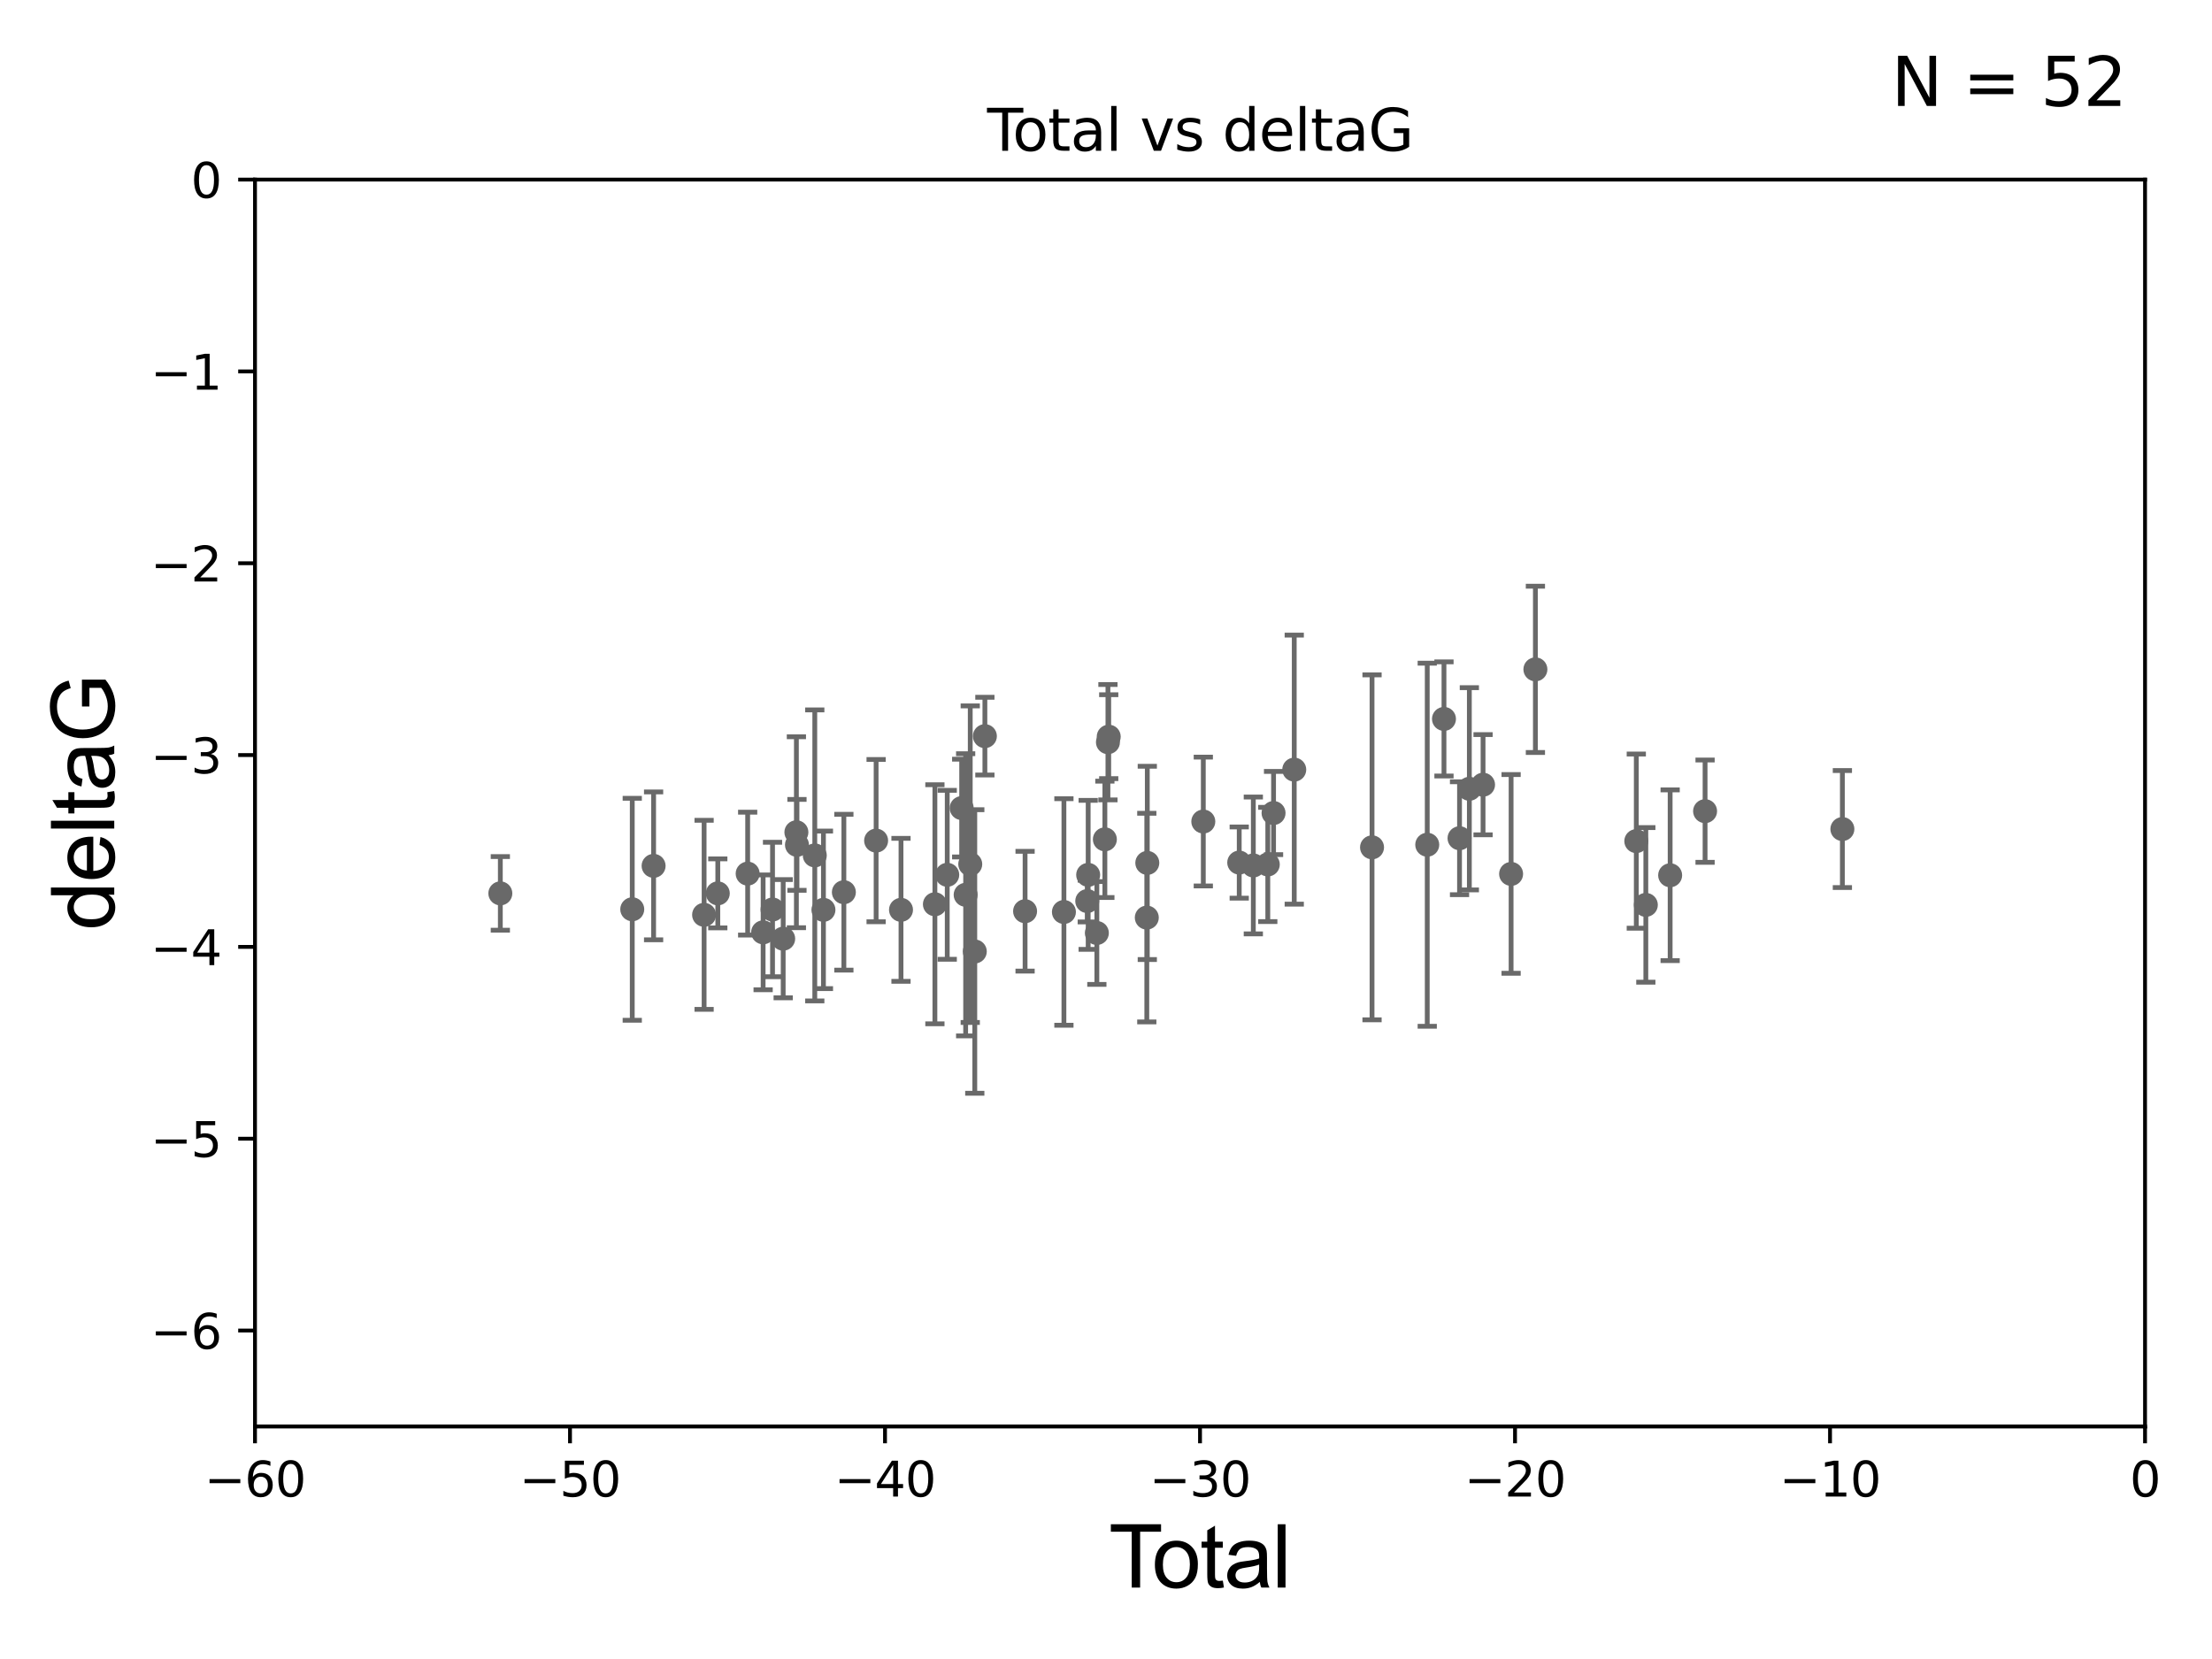 <?xml version="1.0" encoding="utf-8" standalone="no"?>
<!DOCTYPE svg PUBLIC "-//W3C//DTD SVG 1.1//EN"
  "http://www.w3.org/Graphics/SVG/1.1/DTD/svg11.dtd">
<svg xmlns:xlink="http://www.w3.org/1999/xlink" width="460.8pt" height="345.6pt" viewBox="0 0 460.8 345.6" xmlns="http://www.w3.org/2000/svg" version="1.1">
 <defs>
  <style type="text/css">*{stroke-linejoin: round; stroke-linecap: butt}</style>
 </defs>
 <g id="figure_1">
  <g id="patch_1">
   <path d="M 0 345.6 
L 460.8 345.6 
L 460.8 0 
L 0 0 
z
" style="fill: #ffffff"/>
  </g>
  <g id="axes_1">
   <g id="patch_2">
    <path d="M 53.12 297.16 
L 446.85 297.16 
L 446.85 37.411 
L 53.12 37.411 
z
" style="fill: #ffffff"/>
   </g>
   <g id="PathCollection_1">
    <defs>
     <path id="m724e2d044a" d="M 0 1.118 
C 0.297 1.118 0.581 1 0.791 0.791 
C 1 0.581 1.118 0.297 1.118 0 
C 1.118 -0.297 1 -0.581 0.791 -0.791 
C 0.581 -1 0.297 -1.118 0 -1.118 
C -0.297 -1.118 -0.581 -1 -0.791 -0.791 
C -1 -0.581 -1.118 -0.297 -1.118 0 
C -1.118 0.297 -1 0.581 -0.791 0.791 
C -0.581 1 -0.297 1.118 0 1.118 
z
" style="stroke: #696969"/>
    </defs>
    <g clip-path="url(#p99f6ad8183)">
     <use xlink:href="#m724e2d044a" x="104.229" y="186.106" style="fill: #696969; stroke: #696969"/>
     <use xlink:href="#m724e2d044a" x="131.71" y="189.419" style="fill: #696969; stroke: #696969"/>
     <use xlink:href="#m724e2d044a" x="136.157" y="180.376" style="fill: #696969; stroke: #696969"/>
     <use xlink:href="#m724e2d044a" x="146.678" y="190.574" style="fill: #696969; stroke: #696969"/>
     <use xlink:href="#m724e2d044a" x="149.53" y="186.106" style="fill: #696969; stroke: #696969"/>
     <use xlink:href="#m724e2d044a" x="155.752" y="181.991" style="fill: #696969; stroke: #696969"/>
     <use xlink:href="#m724e2d044a" x="158.973" y="194.222" style="fill: #696969; stroke: #696969"/>
     <use xlink:href="#m724e2d044a" x="160.932" y="189.468" style="fill: #696969; stroke: #696969"/>
     <use xlink:href="#m724e2d044a" x="163.152" y="195.547" style="fill: #696969; stroke: #696969"/>
     <use xlink:href="#m724e2d044a" x="165.903" y="173.374" style="fill: #696969; stroke: #696969"/>
     <use xlink:href="#m724e2d044a" x="166.023" y="175.999" style="fill: #696969; stroke: #696969"/>
     <use xlink:href="#m724e2d044a" x="169.734" y="178.199" style="fill: #696969; stroke: #696969"/>
     <use xlink:href="#m724e2d044a" x="171.538" y="189.537" style="fill: #696969; stroke: #696969"/>
     <use xlink:href="#m724e2d044a" x="175.794" y="185.863" style="fill: #696969; stroke: #696969"/>
     <use xlink:href="#m724e2d044a" x="182.511" y="175.116" style="fill: #696969; stroke: #696969"/>
     <use xlink:href="#m724e2d044a" x="187.695" y="189.535" style="fill: #696969; stroke: #696969"/>
     <use xlink:href="#m724e2d044a" x="194.757" y="188.373" style="fill: #696969; stroke: #696969"/>
     <use xlink:href="#m724e2d044a" x="197.328" y="182.237" style="fill: #696969; stroke: #696969"/>
     <use xlink:href="#m724e2d044a" x="200.336" y="168.335" style="fill: #696969; stroke: #696969"/>
     <use xlink:href="#m724e2d044a" x="201.164" y="186.405" style="fill: #696969; stroke: #696969"/>
     <use xlink:href="#m724e2d044a" x="202.12" y="180.024" style="fill: #696969; stroke: #696969"/>
     <use xlink:href="#m724e2d044a" x="203.066" y="198.212" style="fill: #696969; stroke: #696969"/>
     <use xlink:href="#m724e2d044a" x="205.169" y="153.352" style="fill: #696969; stroke: #696969"/>
     <use xlink:href="#m724e2d044a" x="213.543" y="189.822" style="fill: #696969; stroke: #696969"/>
     <use xlink:href="#m724e2d044a" x="221.634" y="189.984" style="fill: #696969; stroke: #696969"/>
     <use xlink:href="#m724e2d044a" x="226.496" y="187.708" style="fill: #696969; stroke: #696969"/>
     <use xlink:href="#m724e2d044a" x="226.686" y="182.252" style="fill: #696969; stroke: #696969"/>
     <use xlink:href="#m724e2d044a" x="228.495" y="194.359" style="fill: #696969; stroke: #696969"/>
     <use xlink:href="#m724e2d044a" x="230.165" y="174.85" style="fill: #696969; stroke: #696969"/>
     <use xlink:href="#m724e2d044a" x="230.804" y="154.616" style="fill: #696969; stroke: #696969"/>
     <use xlink:href="#m724e2d044a" x="230.968" y="153.463" style="fill: #696969; stroke: #696969"/>
     <use xlink:href="#m724e2d044a" x="238.899" y="191.154" style="fill: #696969; stroke: #696969"/>
     <use xlink:href="#m724e2d044a" x="239.004" y="179.758" style="fill: #696969; stroke: #696969"/>
     <use xlink:href="#m724e2d044a" x="250.671" y="171.14" style="fill: #696969; stroke: #696969"/>
     <use xlink:href="#m724e2d044a" x="258.154" y="179.689" style="fill: #696969; stroke: #696969"/>
     <use xlink:href="#m724e2d044a" x="261.091" y="180.29" style="fill: #696969; stroke: #696969"/>
     <use xlink:href="#m724e2d044a" x="264.105" y="180.083" style="fill: #696969; stroke: #696969"/>
     <use xlink:href="#m724e2d044a" x="265.304" y="169.367" style="fill: #696969; stroke: #696969"/>
     <use xlink:href="#m724e2d044a" x="269.615" y="160.327" style="fill: #696969; stroke: #696969"/>
     <use xlink:href="#m724e2d044a" x="285.82" y="176.517" style="fill: #696969; stroke: #696969"/>
     <use xlink:href="#m724e2d044a" x="297.321" y="175.971" style="fill: #696969; stroke: #696969"/>
     <use xlink:href="#m724e2d044a" x="300.807" y="149.765" style="fill: #696969; stroke: #696969"/>
     <use xlink:href="#m724e2d044a" x="304.047" y="174.618" style="fill: #696969; stroke: #696969"/>
     <use xlink:href="#m724e2d044a" x="306.093" y="164.319" style="fill: #696969; stroke: #696969"/>
     <use xlink:href="#m724e2d044a" x="308.947" y="163.468" style="fill: #696969; stroke: #696969"/>
     <use xlink:href="#m724e2d044a" x="314.79" y="182.053" style="fill: #696969; stroke: #696969"/>
     <use xlink:href="#m724e2d044a" x="319.852" y="139.439" style="fill: #696969; stroke: #696969"/>
     <use xlink:href="#m724e2d044a" x="340.87" y="175.22" style="fill: #696969; stroke: #696969"/>
     <use xlink:href="#m724e2d044a" x="342.857" y="188.505" style="fill: #696969; stroke: #696969"/>
     <use xlink:href="#m724e2d044a" x="347.922" y="182.334" style="fill: #696969; stroke: #696969"/>
     <use xlink:href="#m724e2d044a" x="355.199" y="168.98" style="fill: #696969; stroke: #696969"/>
     <use xlink:href="#m724e2d044a" x="383.801" y="172.707" style="fill: #696969; stroke: #696969"/>
    </g>
   </g>
   <g id="matplotlib.axis_1">
    <g id="xtick_1">
     <g id="line2d_1">
      <defs>
       <path id="m6bc8f96a31" d="M 0 0 
L 0 3.5 
" style="stroke: #000000; stroke-width: 0.8"/>
      </defs>
      <g>
       <use xlink:href="#m6bc8f96a31" x="53.12" y="297.16" style="stroke: #000000; stroke-width: 0.8"/>
      </g>
     </g>
     <g id="text_1">
      <!-- −60 -->
      <g transform="translate(42.568 311.758)scale(0.1 -0.1)">
       <defs>
        <path id="DejaVuSans-2212" d="M 678 2272 
L 4684 2272 
L 4684 1741 
L 678 1741 
L 678 2272 
z
" transform="scale(0.016)"/>
        <path id="DejaVuSans-36" d="M 2113 2584 
Q 1688 2584 1439 2293 
Q 1191 2003 1191 1497 
Q 1191 994 1439 701 
Q 1688 409 2113 409 
Q 2538 409 2786 701 
Q 3034 994 3034 1497 
Q 3034 2003 2786 2293 
Q 2538 2584 2113 2584 
z
M 3366 4563 
L 3366 3988 
Q 3128 4100 2886 4159 
Q 2644 4219 2406 4219 
Q 1781 4219 1451 3797 
Q 1122 3375 1075 2522 
Q 1259 2794 1537 2939 
Q 1816 3084 2150 3084 
Q 2853 3084 3261 2657 
Q 3669 2231 3669 1497 
Q 3669 778 3244 343 
Q 2819 -91 2113 -91 
Q 1303 -91 875 529 
Q 447 1150 447 2328 
Q 447 3434 972 4092 
Q 1497 4750 2381 4750 
Q 2619 4750 2861 4703 
Q 3103 4656 3366 4563 
z
" transform="scale(0.016)"/>
        <path id="DejaVuSans-30" d="M 2034 4250 
Q 1547 4250 1301 3770 
Q 1056 3291 1056 2328 
Q 1056 1369 1301 889 
Q 1547 409 2034 409 
Q 2525 409 2770 889 
Q 3016 1369 3016 2328 
Q 3016 3291 2770 3770 
Q 2525 4250 2034 4250 
z
M 2034 4750 
Q 2819 4750 3233 4129 
Q 3647 3509 3647 2328 
Q 3647 1150 3233 529 
Q 2819 -91 2034 -91 
Q 1250 -91 836 529 
Q 422 1150 422 2328 
Q 422 3509 836 4129 
Q 1250 4750 2034 4750 
z
" transform="scale(0.016)"/>
       </defs>
       <use xlink:href="#DejaVuSans-2212"/>
       <use xlink:href="#DejaVuSans-36" x="83.789"/>
       <use xlink:href="#DejaVuSans-30" x="147.412"/>
      </g>
     </g>
    </g>
    <g id="xtick_2">
     <g id="line2d_2">
      <g>
       <use xlink:href="#m6bc8f96a31" x="118.742" y="297.16" style="stroke: #000000; stroke-width: 0.8"/>
      </g>
     </g>
     <g id="text_2">
      <!-- −50 -->
      <g transform="translate(108.189 311.758)scale(0.1 -0.1)">
       <defs>
        <path id="DejaVuSans-35" d="M 691 4666 
L 3169 4666 
L 3169 4134 
L 1269 4134 
L 1269 2991 
Q 1406 3038 1543 3061 
Q 1681 3084 1819 3084 
Q 2600 3084 3056 2656 
Q 3513 2228 3513 1497 
Q 3513 744 3044 326 
Q 2575 -91 1722 -91 
Q 1428 -91 1123 -41 
Q 819 9 494 109 
L 494 744 
Q 775 591 1075 516 
Q 1375 441 1709 441 
Q 2250 441 2565 725 
Q 2881 1009 2881 1497 
Q 2881 1984 2565 2268 
Q 2250 2553 1709 2553 
Q 1456 2553 1204 2497 
Q 953 2441 691 2322 
L 691 4666 
z
" transform="scale(0.016)"/>
       </defs>
       <use xlink:href="#DejaVuSans-2212"/>
       <use xlink:href="#DejaVuSans-35" x="83.789"/>
       <use xlink:href="#DejaVuSans-30" x="147.412"/>
      </g>
     </g>
    </g>
    <g id="xtick_3">
     <g id="line2d_3">
      <g>
       <use xlink:href="#m6bc8f96a31" x="184.363" y="297.16" style="stroke: #000000; stroke-width: 0.8"/>
      </g>
     </g>
     <g id="text_3">
      <!-- −40 -->
      <g transform="translate(173.811 311.758)scale(0.1 -0.1)">
       <defs>
        <path id="DejaVuSans-34" d="M 2419 4116 
L 825 1625 
L 2419 1625 
L 2419 4116 
z
M 2253 4666 
L 3047 4666 
L 3047 1625 
L 3713 1625 
L 3713 1100 
L 3047 1100 
L 3047 0 
L 2419 0 
L 2419 1100 
L 313 1100 
L 313 1709 
L 2253 4666 
z
" transform="scale(0.016)"/>
       </defs>
       <use xlink:href="#DejaVuSans-2212"/>
       <use xlink:href="#DejaVuSans-34" x="83.789"/>
       <use xlink:href="#DejaVuSans-30" x="147.412"/>
      </g>
     </g>
    </g>
    <g id="xtick_4">
     <g id="line2d_4">
      <g>
       <use xlink:href="#m6bc8f96a31" x="249.985" y="297.16" style="stroke: #000000; stroke-width: 0.8"/>
      </g>
     </g>
     <g id="text_4">
      <!-- −30 -->
      <g transform="translate(239.433 311.758)scale(0.1 -0.1)">
       <defs>
        <path id="DejaVuSans-33" d="M 2597 2516 
Q 3050 2419 3304 2112 
Q 3559 1806 3559 1356 
Q 3559 666 3084 287 
Q 2609 -91 1734 -91 
Q 1441 -91 1130 -33 
Q 819 25 488 141 
L 488 750 
Q 750 597 1062 519 
Q 1375 441 1716 441 
Q 2309 441 2620 675 
Q 2931 909 2931 1356 
Q 2931 1769 2642 2001 
Q 2353 2234 1838 2234 
L 1294 2234 
L 1294 2753 
L 1863 2753 
Q 2328 2753 2575 2939 
Q 2822 3125 2822 3475 
Q 2822 3834 2567 4026 
Q 2313 4219 1838 4219 
Q 1578 4219 1281 4162 
Q 984 4106 628 3988 
L 628 4550 
Q 988 4650 1302 4700 
Q 1616 4750 1894 4750 
Q 2613 4750 3031 4423 
Q 3450 4097 3450 3541 
Q 3450 3153 3228 2886 
Q 3006 2619 2597 2516 
z
" transform="scale(0.016)"/>
       </defs>
       <use xlink:href="#DejaVuSans-2212"/>
       <use xlink:href="#DejaVuSans-33" x="83.789"/>
       <use xlink:href="#DejaVuSans-30" x="147.412"/>
      </g>
     </g>
    </g>
    <g id="xtick_5">
     <g id="line2d_5">
      <g>
       <use xlink:href="#m6bc8f96a31" x="315.607" y="297.16" style="stroke: #000000; stroke-width: 0.8"/>
      </g>
     </g>
     <g id="text_5">
      <!-- −20 -->
      <g transform="translate(305.054 311.758)scale(0.1 -0.1)">
       <defs>
        <path id="DejaVuSans-32" d="M 1228 531 
L 3431 531 
L 3431 0 
L 469 0 
L 469 531 
Q 828 903 1448 1529 
Q 2069 2156 2228 2338 
Q 2531 2678 2651 2914 
Q 2772 3150 2772 3378 
Q 2772 3750 2511 3984 
Q 2250 4219 1831 4219 
Q 1534 4219 1204 4116 
Q 875 4013 500 3803 
L 500 4441 
Q 881 4594 1212 4672 
Q 1544 4750 1819 4750 
Q 2544 4750 2975 4387 
Q 3406 4025 3406 3419 
Q 3406 3131 3298 2873 
Q 3191 2616 2906 2266 
Q 2828 2175 2409 1742 
Q 1991 1309 1228 531 
z
" transform="scale(0.016)"/>
       </defs>
       <use xlink:href="#DejaVuSans-2212"/>
       <use xlink:href="#DejaVuSans-32" x="83.789"/>
       <use xlink:href="#DejaVuSans-30" x="147.412"/>
      </g>
     </g>
    </g>
    <g id="xtick_6">
     <g id="line2d_6">
      <g>
       <use xlink:href="#m6bc8f96a31" x="381.228" y="297.16" style="stroke: #000000; stroke-width: 0.8"/>
      </g>
     </g>
     <g id="text_6">
      <!-- −10 -->
      <g transform="translate(370.676 311.758)scale(0.1 -0.1)">
       <defs>
        <path id="DejaVuSans-31" d="M 794 531 
L 1825 531 
L 1825 4091 
L 703 3866 
L 703 4441 
L 1819 4666 
L 2450 4666 
L 2450 531 
L 3481 531 
L 3481 0 
L 794 0 
L 794 531 
z
" transform="scale(0.016)"/>
       </defs>
       <use xlink:href="#DejaVuSans-2212"/>
       <use xlink:href="#DejaVuSans-31" x="83.789"/>
       <use xlink:href="#DejaVuSans-30" x="147.412"/>
      </g>
     </g>
    </g>
    <g id="xtick_7">
     <g id="line2d_7">
      <g>
       <use xlink:href="#m6bc8f96a31" x="446.85" y="297.16" style="stroke: #000000; stroke-width: 0.8"/>
      </g>
     </g>
     <g id="text_7">
      <!-- 0 -->
      <g transform="translate(443.669 311.758)scale(0.1 -0.1)">
       <use xlink:href="#DejaVuSans-30"/>
      </g>
     </g>
    </g>
    <g id="text_8">
     <!-- Total -->
     <g transform="translate(230.98 330.722)scale(0.18 -0.18)">
      <defs>
       <path id="ArialMT-54" d="M 1659 0 
L 1659 4041 
L 150 4041 
L 150 4581 
L 3781 4581 
L 3781 4041 
L 2266 4041 
L 2266 0 
L 1659 0 
z
" transform="scale(0.016)"/>
       <path id="ArialMT-6f" d="M 213 1659 
Q 213 2581 725 3025 
Q 1153 3394 1769 3394 
Q 2453 3394 2887 2945 
Q 3322 2497 3322 1706 
Q 3322 1066 3130 698 
Q 2938 331 2570 128 
Q 2203 -75 1769 -75 
Q 1072 -75 642 372 
Q 213 819 213 1659 
z
M 791 1659 
Q 791 1022 1069 705 
Q 1347 388 1769 388 
Q 2188 388 2466 706 
Q 2744 1025 2744 1678 
Q 2744 2294 2464 2611 
Q 2184 2928 1769 2928 
Q 1347 2928 1069 2612 
Q 791 2297 791 1659 
z
" transform="scale(0.016)"/>
       <path id="ArialMT-74" d="M 1650 503 
L 1731 6 
Q 1494 -44 1306 -44 
Q 1000 -44 831 53 
Q 663 150 594 308 
Q 525 466 525 972 
L 525 2881 
L 113 2881 
L 113 3319 
L 525 3319 
L 525 4141 
L 1084 4478 
L 1084 3319 
L 1650 3319 
L 1650 2881 
L 1084 2881 
L 1084 941 
Q 1084 700 1114 631 
Q 1144 563 1211 522 
Q 1278 481 1403 481 
Q 1497 481 1650 503 
z
" transform="scale(0.016)"/>
       <path id="ArialMT-61" d="M 2588 409 
Q 2275 144 1986 34 
Q 1697 -75 1366 -75 
Q 819 -75 525 192 
Q 231 459 231 875 
Q 231 1119 342 1320 
Q 453 1522 633 1644 
Q 813 1766 1038 1828 
Q 1203 1872 1538 1913 
Q 2219 1994 2541 2106 
Q 2544 2222 2544 2253 
Q 2544 2597 2384 2738 
Q 2169 2928 1744 2928 
Q 1347 2928 1158 2789 
Q 969 2650 878 2297 
L 328 2372 
Q 403 2725 575 2942 
Q 747 3159 1072 3276 
Q 1397 3394 1825 3394 
Q 2250 3394 2515 3294 
Q 2781 3194 2906 3042 
Q 3031 2891 3081 2659 
Q 3109 2516 3109 2141 
L 3109 1391 
Q 3109 606 3145 398 
Q 3181 191 3288 0 
L 2700 0 
Q 2613 175 2588 409 
z
M 2541 1666 
Q 2234 1541 1622 1453 
Q 1275 1403 1131 1340 
Q 988 1278 909 1158 
Q 831 1038 831 891 
Q 831 666 1001 516 
Q 1172 366 1500 366 
Q 1825 366 2078 508 
Q 2331 650 2450 897 
Q 2541 1088 2541 1459 
L 2541 1666 
z
" transform="scale(0.016)"/>
       <path id="ArialMT-6c" d="M 409 0 
L 409 4581 
L 972 4581 
L 972 0 
L 409 0 
z
" transform="scale(0.016)"/>
      </defs>
      <use xlink:href="#ArialMT-54"/>
      <use xlink:href="#ArialMT-6f" x="49.959"/>
      <use xlink:href="#ArialMT-74" x="105.574"/>
      <use xlink:href="#ArialMT-61" x="133.357"/>
      <use xlink:href="#ArialMT-6c" x="188.973"/>
     </g>
    </g>
   </g>
   <g id="matplotlib.axis_2">
    <g id="ytick_1">
     <g id="line2d_8">
      <defs>
       <path id="m14e64281d1" d="M 0 0 
L -3.5 0 
" style="stroke: #000000; stroke-width: 0.8"/>
      </defs>
      <g>
       <use xlink:href="#m14e64281d1" x="53.12" y="277.179" style="stroke: #000000; stroke-width: 0.8"/>
      </g>
     </g>
     <g id="text_9">
      <!-- −6 -->
      <g transform="translate(31.378 280.979)scale(0.1 -0.1)">
       <use xlink:href="#DejaVuSans-2212"/>
       <use xlink:href="#DejaVuSans-36" x="83.789"/>
      </g>
     </g>
    </g>
    <g id="ytick_2">
     <g id="line2d_9">
      <g>
       <use xlink:href="#m14e64281d1" x="53.12" y="237.218" style="stroke: #000000; stroke-width: 0.8"/>
      </g>
     </g>
     <g id="text_10">
      <!-- −5 -->
      <g transform="translate(31.378 241.017)scale(0.1 -0.1)">
       <use xlink:href="#DejaVuSans-2212"/>
       <use xlink:href="#DejaVuSans-35" x="83.789"/>
      </g>
     </g>
    </g>
    <g id="ytick_3">
     <g id="line2d_10">
      <g>
       <use xlink:href="#m14e64281d1" x="53.12" y="197.257" style="stroke: #000000; stroke-width: 0.8"/>
      </g>
     </g>
     <g id="text_11">
      <!-- −4 -->
      <g transform="translate(31.378 201.056)scale(0.1 -0.1)">
       <use xlink:href="#DejaVuSans-2212"/>
       <use xlink:href="#DejaVuSans-34" x="83.789"/>
      </g>
     </g>
    </g>
    <g id="ytick_4">
     <g id="line2d_11">
      <g>
       <use xlink:href="#m14e64281d1" x="53.12" y="157.295" style="stroke: #000000; stroke-width: 0.8"/>
      </g>
     </g>
     <g id="text_12">
      <!-- −3 -->
      <g transform="translate(31.378 161.094)scale(0.1 -0.1)">
       <use xlink:href="#DejaVuSans-2212"/>
       <use xlink:href="#DejaVuSans-33" x="83.789"/>
      </g>
     </g>
    </g>
    <g id="ytick_5">
     <g id="line2d_12">
      <g>
       <use xlink:href="#m14e64281d1" x="53.12" y="117.334" style="stroke: #000000; stroke-width: 0.8"/>
      </g>
     </g>
     <g id="text_13">
      <!-- −2 -->
      <g transform="translate(31.378 121.133)scale(0.1 -0.1)">
       <use xlink:href="#DejaVuSans-2212"/>
       <use xlink:href="#DejaVuSans-32" x="83.789"/>
      </g>
     </g>
    </g>
    <g id="ytick_6">
     <g id="line2d_13">
      <g>
       <use xlink:href="#m14e64281d1" x="53.12" y="77.373" style="stroke: #000000; stroke-width: 0.8"/>
      </g>
     </g>
     <g id="text_14">
      <!-- −1 -->
      <g transform="translate(31.378 81.172)scale(0.1 -0.1)">
       <use xlink:href="#DejaVuSans-2212"/>
       <use xlink:href="#DejaVuSans-31" x="83.789"/>
      </g>
     </g>
    </g>
    <g id="ytick_7">
     <g id="line2d_14">
      <g>
       <use xlink:href="#m14e64281d1" x="53.12" y="37.411" style="stroke: #000000; stroke-width: 0.8"/>
      </g>
     </g>
     <g id="text_15">
      <!-- 0 -->
      <g transform="translate(39.758 41.21)scale(0.1 -0.1)">
       <use xlink:href="#DejaVuSans-30"/>
      </g>
     </g>
    </g>
    <g id="text_16">
     <!-- deltaG -->
     <g transform="translate(23.8 193.8)rotate(-90)scale(0.18 -0.18)">
      <defs>
       <path id="ArialMT-64" d="M 2575 0 
L 2575 419 
Q 2259 -75 1647 -75 
Q 1250 -75 917 144 
Q 584 363 401 755 
Q 219 1147 219 1656 
Q 219 2153 384 2558 
Q 550 2963 881 3178 
Q 1213 3394 1622 3394 
Q 1922 3394 2156 3267 
Q 2391 3141 2538 2938 
L 2538 4581 
L 3097 4581 
L 3097 0 
L 2575 0 
z
M 797 1656 
Q 797 1019 1065 703 
Q 1334 388 1700 388 
Q 2069 388 2326 689 
Q 2584 991 2584 1609 
Q 2584 2291 2321 2609 
Q 2059 2928 1675 2928 
Q 1300 2928 1048 2622 
Q 797 2316 797 1656 
z
" transform="scale(0.016)"/>
       <path id="ArialMT-65" d="M 2694 1069 
L 3275 997 
Q 3138 488 2766 206 
Q 2394 -75 1816 -75 
Q 1088 -75 661 373 
Q 234 822 234 1631 
Q 234 2469 665 2931 
Q 1097 3394 1784 3394 
Q 2450 3394 2872 2941 
Q 3294 2488 3294 1666 
Q 3294 1616 3291 1516 
L 816 1516 
Q 847 969 1125 678 
Q 1403 388 1819 388 
Q 2128 388 2347 550 
Q 2566 713 2694 1069 
z
M 847 1978 
L 2700 1978 
Q 2663 2397 2488 2606 
Q 2219 2931 1791 2931 
Q 1403 2931 1139 2672 
Q 875 2413 847 1978 
z
" transform="scale(0.016)"/>
       <path id="ArialMT-47" d="M 2638 1797 
L 2638 2334 
L 4578 2338 
L 4578 638 
Q 4131 281 3656 101 
Q 3181 -78 2681 -78 
Q 2006 -78 1454 211 
Q 903 500 622 1047 
Q 341 1594 341 2269 
Q 341 2938 620 3517 
Q 900 4097 1425 4378 
Q 1950 4659 2634 4659 
Q 3131 4659 3532 4498 
Q 3934 4338 4162 4050 
Q 4391 3763 4509 3300 
L 3963 3150 
Q 3859 3500 3706 3700 
Q 3553 3900 3268 4020 
Q 2984 4141 2638 4141 
Q 2222 4141 1919 4014 
Q 1616 3888 1430 3681 
Q 1244 3475 1141 3228 
Q 966 2803 966 2306 
Q 966 1694 1177 1281 
Q 1388 869 1791 669 
Q 2194 469 2647 469 
Q 3041 469 3416 620 
Q 3791 772 3984 944 
L 3984 1797 
L 2638 1797 
z
" transform="scale(0.016)"/>
      </defs>
      <use xlink:href="#ArialMT-64"/>
      <use xlink:href="#ArialMT-65" x="55.615"/>
      <use xlink:href="#ArialMT-6c" x="111.23"/>
      <use xlink:href="#ArialMT-74" x="133.447"/>
      <use xlink:href="#ArialMT-61" x="161.23"/>
      <use xlink:href="#ArialMT-47" x="216.846"/>
     </g>
    </g>
   </g>
   <g id="LineCollection_1">
    <path d="M 104.229 193.772 
L 104.229 178.44 
" clip-path="url(#p99f6ad8183)" style="fill: none; stroke: #696969"/>
    <path d="M 131.71 212.542 
L 131.71 166.296 
" clip-path="url(#p99f6ad8183)" style="fill: none; stroke: #696969"/>
    <path d="M 136.157 195.776 
L 136.157 164.976 
" clip-path="url(#p99f6ad8183)" style="fill: none; stroke: #696969"/>
    <path d="M 146.678 210.264 
L 146.678 170.885 
" clip-path="url(#p99f6ad8183)" style="fill: none; stroke: #696969"/>
    <path d="M 149.53 193.294 
L 149.53 178.917 
" clip-path="url(#p99f6ad8183)" style="fill: none; stroke: #696969"/>
    <path d="M 155.752 194.789 
L 155.752 169.193 
" clip-path="url(#p99f6ad8183)" style="fill: none; stroke: #696969"/>
    <path d="M 158.973 206.185 
L 158.973 182.259 
" clip-path="url(#p99f6ad8183)" style="fill: none; stroke: #696969"/>
    <path d="M 160.932 203.474 
L 160.932 175.462 
" clip-path="url(#p99f6ad8183)" style="fill: none; stroke: #696969"/>
    <path d="M 163.152 207.865 
L 163.152 183.229 
" clip-path="url(#p99f6ad8183)" style="fill: none; stroke: #696969"/>
    <path d="M 165.903 193.262 
L 165.903 153.485 
" clip-path="url(#p99f6ad8183)" style="fill: none; stroke: #696969"/>
    <path d="M 166.023 185.465 
L 166.023 166.533 
" clip-path="url(#p99f6ad8183)" style="fill: none; stroke: #696969"/>
    <path d="M 169.734 208.509 
L 169.734 147.888 
" clip-path="url(#p99f6ad8183)" style="fill: none; stroke: #696969"/>
    <path d="M 171.538 205.949 
L 171.538 173.124 
" clip-path="url(#p99f6ad8183)" style="fill: none; stroke: #696969"/>
    <path d="M 175.794 202.091 
L 175.794 169.634 
" clip-path="url(#p99f6ad8183)" style="fill: none; stroke: #696969"/>
    <path d="M 182.511 192.015 
L 182.511 158.217 
" clip-path="url(#p99f6ad8183)" style="fill: none; stroke: #696969"/>
    <path d="M 187.695 204.427 
L 187.695 174.643 
" clip-path="url(#p99f6ad8183)" style="fill: none; stroke: #696969"/>
    <path d="M 194.757 213.274 
L 194.757 163.471 
" clip-path="url(#p99f6ad8183)" style="fill: none; stroke: #696969"/>
    <path d="M 197.328 199.83 
L 197.328 164.644 
" clip-path="url(#p99f6ad8183)" style="fill: none; stroke: #696969"/>
    <path d="M 200.336 178.518 
L 200.336 158.152 
" clip-path="url(#p99f6ad8183)" style="fill: none; stroke: #696969"/>
    <path d="M 201.164 215.799 
L 201.164 157.011 
" clip-path="url(#p99f6ad8183)" style="fill: none; stroke: #696969"/>
    <path d="M 202.12 212.998 
L 202.12 147.05 
" clip-path="url(#p99f6ad8183)" style="fill: none; stroke: #696969"/>
    <path d="M 203.066 227.747 
L 203.066 168.678 
" clip-path="url(#p99f6ad8183)" style="fill: none; stroke: #696969"/>
    <path d="M 205.169 161.447 
L 205.169 145.257 
" clip-path="url(#p99f6ad8183)" style="fill: none; stroke: #696969"/>
    <path d="M 213.543 202.298 
L 213.543 177.345 
" clip-path="url(#p99f6ad8183)" style="fill: none; stroke: #696969"/>
    <path d="M 221.634 213.579 
L 221.634 166.389 
" clip-path="url(#p99f6ad8183)" style="fill: none; stroke: #696969"/>
    <path d="M 226.496 192.054 
L 226.496 183.361 
" clip-path="url(#p99f6ad8183)" style="fill: none; stroke: #696969"/>
    <path d="M 226.686 197.771 
L 226.686 166.733 
" clip-path="url(#p99f6ad8183)" style="fill: none; stroke: #696969"/>
    <path d="M 228.495 205.069 
L 228.495 183.649 
" clip-path="url(#p99f6ad8183)" style="fill: none; stroke: #696969"/>
    <path d="M 230.165 186.971 
L 230.165 162.729 
" clip-path="url(#p99f6ad8183)" style="fill: none; stroke: #696969"/>
    <path d="M 230.804 166.633 
L 230.804 142.598 
" clip-path="url(#p99f6ad8183)" style="fill: none; stroke: #696969"/>
    <path d="M 230.968 162.203 
L 230.968 144.722 
" clip-path="url(#p99f6ad8183)" style="fill: none; stroke: #696969"/>
    <path d="M 238.899 212.883 
L 238.899 169.424 
" clip-path="url(#p99f6ad8183)" style="fill: none; stroke: #696969"/>
    <path d="M 239.004 199.889 
L 239.004 159.627 
" clip-path="url(#p99f6ad8183)" style="fill: none; stroke: #696969"/>
    <path d="M 250.671 184.556 
L 250.671 157.723 
" clip-path="url(#p99f6ad8183)" style="fill: none; stroke: #696969"/>
    <path d="M 258.154 187.106 
L 258.154 172.272 
" clip-path="url(#p99f6ad8183)" style="fill: none; stroke: #696969"/>
    <path d="M 261.091 194.544 
L 261.091 166.036 
" clip-path="url(#p99f6ad8183)" style="fill: none; stroke: #696969"/>
    <path d="M 264.105 191.98 
L 264.105 168.185 
" clip-path="url(#p99f6ad8183)" style="fill: none; stroke: #696969"/>
    <path d="M 265.304 178.034 
L 265.304 160.701 
" clip-path="url(#p99f6ad8183)" style="fill: none; stroke: #696969"/>
    <path d="M 269.615 188.351 
L 269.615 132.303 
" clip-path="url(#p99f6ad8183)" style="fill: none; stroke: #696969"/>
    <path d="M 285.82 212.446 
L 285.82 140.589 
" clip-path="url(#p99f6ad8183)" style="fill: none; stroke: #696969"/>
    <path d="M 297.321 213.79 
L 297.321 138.152 
" clip-path="url(#p99f6ad8183)" style="fill: none; stroke: #696969"/>
    <path d="M 300.807 161.656 
L 300.807 137.874 
" clip-path="url(#p99f6ad8183)" style="fill: none; stroke: #696969"/>
    <path d="M 304.047 186.38 
L 304.047 162.857 
" clip-path="url(#p99f6ad8183)" style="fill: none; stroke: #696969"/>
    <path d="M 306.093 185.386 
L 306.093 143.252 
" clip-path="url(#p99f6ad8183)" style="fill: none; stroke: #696969"/>
    <path d="M 308.947 173.905 
L 308.947 153.031 
" clip-path="url(#p99f6ad8183)" style="fill: none; stroke: #696969"/>
    <path d="M 314.79 202.753 
L 314.79 161.353 
" clip-path="url(#p99f6ad8183)" style="fill: none; stroke: #696969"/>
    <path d="M 319.852 156.758 
L 319.852 122.12 
" clip-path="url(#p99f6ad8183)" style="fill: none; stroke: #696969"/>
    <path d="M 340.87 193.363 
L 340.87 157.077 
" clip-path="url(#p99f6ad8183)" style="fill: none; stroke: #696969"/>
    <path d="M 342.857 204.609 
L 342.857 172.4 
" clip-path="url(#p99f6ad8183)" style="fill: none; stroke: #696969"/>
    <path d="M 347.922 200.12 
L 347.922 164.548 
" clip-path="url(#p99f6ad8183)" style="fill: none; stroke: #696969"/>
    <path d="M 355.199 179.638 
L 355.199 158.322 
" clip-path="url(#p99f6ad8183)" style="fill: none; stroke: #696969"/>
    <path d="M 383.801 184.894 
L 383.801 160.52 
" clip-path="url(#p99f6ad8183)" style="fill: none; stroke: #696969"/>
   </g>
   <g id="line2d_15">
    <defs>
     <path id="m3df80ab537" d="M 2 0 
L -2 -0 
" style="stroke: #696969"/>
    </defs>
    <g clip-path="url(#p99f6ad8183)">
     <use xlink:href="#m3df80ab537" x="104.229" y="193.772" style="fill: #696969; stroke: #696969"/>
     <use xlink:href="#m3df80ab537" x="131.71" y="212.542" style="fill: #696969; stroke: #696969"/>
     <use xlink:href="#m3df80ab537" x="136.157" y="195.776" style="fill: #696969; stroke: #696969"/>
     <use xlink:href="#m3df80ab537" x="146.678" y="210.264" style="fill: #696969; stroke: #696969"/>
     <use xlink:href="#m3df80ab537" x="149.53" y="193.294" style="fill: #696969; stroke: #696969"/>
     <use xlink:href="#m3df80ab537" x="155.752" y="194.789" style="fill: #696969; stroke: #696969"/>
     <use xlink:href="#m3df80ab537" x="158.973" y="206.185" style="fill: #696969; stroke: #696969"/>
     <use xlink:href="#m3df80ab537" x="160.932" y="203.474" style="fill: #696969; stroke: #696969"/>
     <use xlink:href="#m3df80ab537" x="163.152" y="207.865" style="fill: #696969; stroke: #696969"/>
     <use xlink:href="#m3df80ab537" x="165.903" y="193.262" style="fill: #696969; stroke: #696969"/>
     <use xlink:href="#m3df80ab537" x="166.023" y="185.465" style="fill: #696969; stroke: #696969"/>
     <use xlink:href="#m3df80ab537" x="169.734" y="208.509" style="fill: #696969; stroke: #696969"/>
     <use xlink:href="#m3df80ab537" x="171.538" y="205.949" style="fill: #696969; stroke: #696969"/>
     <use xlink:href="#m3df80ab537" x="175.794" y="202.091" style="fill: #696969; stroke: #696969"/>
     <use xlink:href="#m3df80ab537" x="182.511" y="192.015" style="fill: #696969; stroke: #696969"/>
     <use xlink:href="#m3df80ab537" x="187.695" y="204.427" style="fill: #696969; stroke: #696969"/>
     <use xlink:href="#m3df80ab537" x="194.757" y="213.274" style="fill: #696969; stroke: #696969"/>
     <use xlink:href="#m3df80ab537" x="197.328" y="199.83" style="fill: #696969; stroke: #696969"/>
     <use xlink:href="#m3df80ab537" x="200.336" y="178.518" style="fill: #696969; stroke: #696969"/>
     <use xlink:href="#m3df80ab537" x="201.164" y="215.799" style="fill: #696969; stroke: #696969"/>
     <use xlink:href="#m3df80ab537" x="202.12" y="212.998" style="fill: #696969; stroke: #696969"/>
     <use xlink:href="#m3df80ab537" x="203.066" y="227.747" style="fill: #696969; stroke: #696969"/>
     <use xlink:href="#m3df80ab537" x="205.169" y="161.447" style="fill: #696969; stroke: #696969"/>
     <use xlink:href="#m3df80ab537" x="213.543" y="202.298" style="fill: #696969; stroke: #696969"/>
     <use xlink:href="#m3df80ab537" x="221.634" y="213.579" style="fill: #696969; stroke: #696969"/>
     <use xlink:href="#m3df80ab537" x="226.496" y="192.054" style="fill: #696969; stroke: #696969"/>
     <use xlink:href="#m3df80ab537" x="226.686" y="197.771" style="fill: #696969; stroke: #696969"/>
     <use xlink:href="#m3df80ab537" x="228.495" y="205.069" style="fill: #696969; stroke: #696969"/>
     <use xlink:href="#m3df80ab537" x="230.165" y="186.971" style="fill: #696969; stroke: #696969"/>
     <use xlink:href="#m3df80ab537" x="230.804" y="166.633" style="fill: #696969; stroke: #696969"/>
     <use xlink:href="#m3df80ab537" x="230.968" y="162.203" style="fill: #696969; stroke: #696969"/>
     <use xlink:href="#m3df80ab537" x="238.899" y="212.883" style="fill: #696969; stroke: #696969"/>
     <use xlink:href="#m3df80ab537" x="239.004" y="199.889" style="fill: #696969; stroke: #696969"/>
     <use xlink:href="#m3df80ab537" x="250.671" y="184.556" style="fill: #696969; stroke: #696969"/>
     <use xlink:href="#m3df80ab537" x="258.154" y="187.106" style="fill: #696969; stroke: #696969"/>
     <use xlink:href="#m3df80ab537" x="261.091" y="194.544" style="fill: #696969; stroke: #696969"/>
     <use xlink:href="#m3df80ab537" x="264.105" y="191.98" style="fill: #696969; stroke: #696969"/>
     <use xlink:href="#m3df80ab537" x="265.304" y="178.034" style="fill: #696969; stroke: #696969"/>
     <use xlink:href="#m3df80ab537" x="269.615" y="188.351" style="fill: #696969; stroke: #696969"/>
     <use xlink:href="#m3df80ab537" x="285.82" y="212.446" style="fill: #696969; stroke: #696969"/>
     <use xlink:href="#m3df80ab537" x="297.321" y="213.79" style="fill: #696969; stroke: #696969"/>
     <use xlink:href="#m3df80ab537" x="300.807" y="161.656" style="fill: #696969; stroke: #696969"/>
     <use xlink:href="#m3df80ab537" x="304.047" y="186.38" style="fill: #696969; stroke: #696969"/>
     <use xlink:href="#m3df80ab537" x="306.093" y="185.386" style="fill: #696969; stroke: #696969"/>
     <use xlink:href="#m3df80ab537" x="308.947" y="173.905" style="fill: #696969; stroke: #696969"/>
     <use xlink:href="#m3df80ab537" x="314.79" y="202.753" style="fill: #696969; stroke: #696969"/>
     <use xlink:href="#m3df80ab537" x="319.852" y="156.758" style="fill: #696969; stroke: #696969"/>
     <use xlink:href="#m3df80ab537" x="340.87" y="193.363" style="fill: #696969; stroke: #696969"/>
     <use xlink:href="#m3df80ab537" x="342.857" y="204.609" style="fill: #696969; stroke: #696969"/>
     <use xlink:href="#m3df80ab537" x="347.922" y="200.12" style="fill: #696969; stroke: #696969"/>
     <use xlink:href="#m3df80ab537" x="355.199" y="179.638" style="fill: #696969; stroke: #696969"/>
     <use xlink:href="#m3df80ab537" x="383.801" y="184.894" style="fill: #696969; stroke: #696969"/>
    </g>
   </g>
   <g id="line2d_16">
    <g clip-path="url(#p99f6ad8183)">
     <use xlink:href="#m3df80ab537" x="104.229" y="178.44" style="fill: #696969; stroke: #696969"/>
     <use xlink:href="#m3df80ab537" x="131.71" y="166.296" style="fill: #696969; stroke: #696969"/>
     <use xlink:href="#m3df80ab537" x="136.157" y="164.976" style="fill: #696969; stroke: #696969"/>
     <use xlink:href="#m3df80ab537" x="146.678" y="170.885" style="fill: #696969; stroke: #696969"/>
     <use xlink:href="#m3df80ab537" x="149.53" y="178.917" style="fill: #696969; stroke: #696969"/>
     <use xlink:href="#m3df80ab537" x="155.752" y="169.193" style="fill: #696969; stroke: #696969"/>
     <use xlink:href="#m3df80ab537" x="158.973" y="182.259" style="fill: #696969; stroke: #696969"/>
     <use xlink:href="#m3df80ab537" x="160.932" y="175.462" style="fill: #696969; stroke: #696969"/>
     <use xlink:href="#m3df80ab537" x="163.152" y="183.229" style="fill: #696969; stroke: #696969"/>
     <use xlink:href="#m3df80ab537" x="165.903" y="153.485" style="fill: #696969; stroke: #696969"/>
     <use xlink:href="#m3df80ab537" x="166.023" y="166.533" style="fill: #696969; stroke: #696969"/>
     <use xlink:href="#m3df80ab537" x="169.734" y="147.888" style="fill: #696969; stroke: #696969"/>
     <use xlink:href="#m3df80ab537" x="171.538" y="173.124" style="fill: #696969; stroke: #696969"/>
     <use xlink:href="#m3df80ab537" x="175.794" y="169.634" style="fill: #696969; stroke: #696969"/>
     <use xlink:href="#m3df80ab537" x="182.511" y="158.217" style="fill: #696969; stroke: #696969"/>
     <use xlink:href="#m3df80ab537" x="187.695" y="174.643" style="fill: #696969; stroke: #696969"/>
     <use xlink:href="#m3df80ab537" x="194.757" y="163.471" style="fill: #696969; stroke: #696969"/>
     <use xlink:href="#m3df80ab537" x="197.328" y="164.644" style="fill: #696969; stroke: #696969"/>
     <use xlink:href="#m3df80ab537" x="200.336" y="158.152" style="fill: #696969; stroke: #696969"/>
     <use xlink:href="#m3df80ab537" x="201.164" y="157.011" style="fill: #696969; stroke: #696969"/>
     <use xlink:href="#m3df80ab537" x="202.12" y="147.05" style="fill: #696969; stroke: #696969"/>
     <use xlink:href="#m3df80ab537" x="203.066" y="168.678" style="fill: #696969; stroke: #696969"/>
     <use xlink:href="#m3df80ab537" x="205.169" y="145.257" style="fill: #696969; stroke: #696969"/>
     <use xlink:href="#m3df80ab537" x="213.543" y="177.345" style="fill: #696969; stroke: #696969"/>
     <use xlink:href="#m3df80ab537" x="221.634" y="166.389" style="fill: #696969; stroke: #696969"/>
     <use xlink:href="#m3df80ab537" x="226.496" y="183.361" style="fill: #696969; stroke: #696969"/>
     <use xlink:href="#m3df80ab537" x="226.686" y="166.733" style="fill: #696969; stroke: #696969"/>
     <use xlink:href="#m3df80ab537" x="228.495" y="183.649" style="fill: #696969; stroke: #696969"/>
     <use xlink:href="#m3df80ab537" x="230.165" y="162.729" style="fill: #696969; stroke: #696969"/>
     <use xlink:href="#m3df80ab537" x="230.804" y="142.598" style="fill: #696969; stroke: #696969"/>
     <use xlink:href="#m3df80ab537" x="230.968" y="144.722" style="fill: #696969; stroke: #696969"/>
     <use xlink:href="#m3df80ab537" x="238.899" y="169.424" style="fill: #696969; stroke: #696969"/>
     <use xlink:href="#m3df80ab537" x="239.004" y="159.627" style="fill: #696969; stroke: #696969"/>
     <use xlink:href="#m3df80ab537" x="250.671" y="157.723" style="fill: #696969; stroke: #696969"/>
     <use xlink:href="#m3df80ab537" x="258.154" y="172.272" style="fill: #696969; stroke: #696969"/>
     <use xlink:href="#m3df80ab537" x="261.091" y="166.036" style="fill: #696969; stroke: #696969"/>
     <use xlink:href="#m3df80ab537" x="264.105" y="168.185" style="fill: #696969; stroke: #696969"/>
     <use xlink:href="#m3df80ab537" x="265.304" y="160.701" style="fill: #696969; stroke: #696969"/>
     <use xlink:href="#m3df80ab537" x="269.615" y="132.303" style="fill: #696969; stroke: #696969"/>
     <use xlink:href="#m3df80ab537" x="285.82" y="140.589" style="fill: #696969; stroke: #696969"/>
     <use xlink:href="#m3df80ab537" x="297.321" y="138.152" style="fill: #696969; stroke: #696969"/>
     <use xlink:href="#m3df80ab537" x="300.807" y="137.874" style="fill: #696969; stroke: #696969"/>
     <use xlink:href="#m3df80ab537" x="304.047" y="162.857" style="fill: #696969; stroke: #696969"/>
     <use xlink:href="#m3df80ab537" x="306.093" y="143.252" style="fill: #696969; stroke: #696969"/>
     <use xlink:href="#m3df80ab537" x="308.947" y="153.031" style="fill: #696969; stroke: #696969"/>
     <use xlink:href="#m3df80ab537" x="314.79" y="161.353" style="fill: #696969; stroke: #696969"/>
     <use xlink:href="#m3df80ab537" x="319.852" y="122.12" style="fill: #696969; stroke: #696969"/>
     <use xlink:href="#m3df80ab537" x="340.87" y="157.077" style="fill: #696969; stroke: #696969"/>
     <use xlink:href="#m3df80ab537" x="342.857" y="172.4" style="fill: #696969; stroke: #696969"/>
     <use xlink:href="#m3df80ab537" x="347.922" y="164.548" style="fill: #696969; stroke: #696969"/>
     <use xlink:href="#m3df80ab537" x="355.199" y="158.322" style="fill: #696969; stroke: #696969"/>
     <use xlink:href="#m3df80ab537" x="383.801" y="160.52" style="fill: #696969; stroke: #696969"/>
    </g>
   </g>
   <g id="line2d_17">
    <defs>
     <path id="mefa7eb4124" d="M 0 2 
C 0.53 2 1.039 1.789 1.414 1.414 
C 1.789 1.039 2 0.53 2 0 
C 2 -0.53 1.789 -1.039 1.414 -1.414 
C 1.039 -1.789 0.53 -2 0 -2 
C -0.53 -2 -1.039 -1.789 -1.414 -1.414 
C -1.789 -1.039 -2 -0.53 -2 0 
C -2 0.53 -1.789 1.039 -1.414 1.414 
C -1.039 1.789 -0.53 2 0 2 
z
" style="stroke: #696969"/>
    </defs>
    <g clip-path="url(#p99f6ad8183)">
     <use xlink:href="#mefa7eb4124" x="104.229" y="186.106" style="fill: #696969; stroke: #696969"/>
     <use xlink:href="#mefa7eb4124" x="131.71" y="189.419" style="fill: #696969; stroke: #696969"/>
     <use xlink:href="#mefa7eb4124" x="136.157" y="180.376" style="fill: #696969; stroke: #696969"/>
     <use xlink:href="#mefa7eb4124" x="146.678" y="190.574" style="fill: #696969; stroke: #696969"/>
     <use xlink:href="#mefa7eb4124" x="149.53" y="186.106" style="fill: #696969; stroke: #696969"/>
     <use xlink:href="#mefa7eb4124" x="155.752" y="181.991" style="fill: #696969; stroke: #696969"/>
     <use xlink:href="#mefa7eb4124" x="158.973" y="194.222" style="fill: #696969; stroke: #696969"/>
     <use xlink:href="#mefa7eb4124" x="160.932" y="189.468" style="fill: #696969; stroke: #696969"/>
     <use xlink:href="#mefa7eb4124" x="163.152" y="195.547" style="fill: #696969; stroke: #696969"/>
     <use xlink:href="#mefa7eb4124" x="165.903" y="173.374" style="fill: #696969; stroke: #696969"/>
     <use xlink:href="#mefa7eb4124" x="166.023" y="175.999" style="fill: #696969; stroke: #696969"/>
     <use xlink:href="#mefa7eb4124" x="169.734" y="178.199" style="fill: #696969; stroke: #696969"/>
     <use xlink:href="#mefa7eb4124" x="171.538" y="189.537" style="fill: #696969; stroke: #696969"/>
     <use xlink:href="#mefa7eb4124" x="175.794" y="185.863" style="fill: #696969; stroke: #696969"/>
     <use xlink:href="#mefa7eb4124" x="182.511" y="175.116" style="fill: #696969; stroke: #696969"/>
     <use xlink:href="#mefa7eb4124" x="187.695" y="189.535" style="fill: #696969; stroke: #696969"/>
     <use xlink:href="#mefa7eb4124" x="194.757" y="188.373" style="fill: #696969; stroke: #696969"/>
     <use xlink:href="#mefa7eb4124" x="197.328" y="182.237" style="fill: #696969; stroke: #696969"/>
     <use xlink:href="#mefa7eb4124" x="200.336" y="168.335" style="fill: #696969; stroke: #696969"/>
     <use xlink:href="#mefa7eb4124" x="201.164" y="186.405" style="fill: #696969; stroke: #696969"/>
     <use xlink:href="#mefa7eb4124" x="202.12" y="180.024" style="fill: #696969; stroke: #696969"/>
     <use xlink:href="#mefa7eb4124" x="203.066" y="198.212" style="fill: #696969; stroke: #696969"/>
     <use xlink:href="#mefa7eb4124" x="205.169" y="153.352" style="fill: #696969; stroke: #696969"/>
     <use xlink:href="#mefa7eb4124" x="213.543" y="189.822" style="fill: #696969; stroke: #696969"/>
     <use xlink:href="#mefa7eb4124" x="221.634" y="189.984" style="fill: #696969; stroke: #696969"/>
     <use xlink:href="#mefa7eb4124" x="226.496" y="187.708" style="fill: #696969; stroke: #696969"/>
     <use xlink:href="#mefa7eb4124" x="226.686" y="182.252" style="fill: #696969; stroke: #696969"/>
     <use xlink:href="#mefa7eb4124" x="228.495" y="194.359" style="fill: #696969; stroke: #696969"/>
     <use xlink:href="#mefa7eb4124" x="230.165" y="174.85" style="fill: #696969; stroke: #696969"/>
     <use xlink:href="#mefa7eb4124" x="230.804" y="154.616" style="fill: #696969; stroke: #696969"/>
     <use xlink:href="#mefa7eb4124" x="230.968" y="153.463" style="fill: #696969; stroke: #696969"/>
     <use xlink:href="#mefa7eb4124" x="238.899" y="191.154" style="fill: #696969; stroke: #696969"/>
     <use xlink:href="#mefa7eb4124" x="239.004" y="179.758" style="fill: #696969; stroke: #696969"/>
     <use xlink:href="#mefa7eb4124" x="250.671" y="171.14" style="fill: #696969; stroke: #696969"/>
     <use xlink:href="#mefa7eb4124" x="258.154" y="179.689" style="fill: #696969; stroke: #696969"/>
     <use xlink:href="#mefa7eb4124" x="261.091" y="180.29" style="fill: #696969; stroke: #696969"/>
     <use xlink:href="#mefa7eb4124" x="264.105" y="180.083" style="fill: #696969; stroke: #696969"/>
     <use xlink:href="#mefa7eb4124" x="265.304" y="169.367" style="fill: #696969; stroke: #696969"/>
     <use xlink:href="#mefa7eb4124" x="269.615" y="160.327" style="fill: #696969; stroke: #696969"/>
     <use xlink:href="#mefa7eb4124" x="285.82" y="176.517" style="fill: #696969; stroke: #696969"/>
     <use xlink:href="#mefa7eb4124" x="297.321" y="175.971" style="fill: #696969; stroke: #696969"/>
     <use xlink:href="#mefa7eb4124" x="300.807" y="149.765" style="fill: #696969; stroke: #696969"/>
     <use xlink:href="#mefa7eb4124" x="304.047" y="174.618" style="fill: #696969; stroke: #696969"/>
     <use xlink:href="#mefa7eb4124" x="306.093" y="164.319" style="fill: #696969; stroke: #696969"/>
     <use xlink:href="#mefa7eb4124" x="308.947" y="163.468" style="fill: #696969; stroke: #696969"/>
     <use xlink:href="#mefa7eb4124" x="314.79" y="182.053" style="fill: #696969; stroke: #696969"/>
     <use xlink:href="#mefa7eb4124" x="319.852" y="139.439" style="fill: #696969; stroke: #696969"/>
     <use xlink:href="#mefa7eb4124" x="340.87" y="175.22" style="fill: #696969; stroke: #696969"/>
     <use xlink:href="#mefa7eb4124" x="342.857" y="188.505" style="fill: #696969; stroke: #696969"/>
     <use xlink:href="#mefa7eb4124" x="347.922" y="182.334" style="fill: #696969; stroke: #696969"/>
     <use xlink:href="#mefa7eb4124" x="355.199" y="168.98" style="fill: #696969; stroke: #696969"/>
     <use xlink:href="#mefa7eb4124" x="383.801" y="172.707" style="fill: #696969; stroke: #696969"/>
    </g>
   </g>
   <g id="patch_3">
    <path d="M 53.12 297.16 
L 53.12 37.411 
" style="fill: none; stroke: #000000; stroke-width: 0.8; stroke-linejoin: miter; stroke-linecap: square"/>
   </g>
   <g id="patch_4">
    <path d="M 446.85 297.16 
L 446.85 37.411 
" style="fill: none; stroke: #000000; stroke-width: 0.8; stroke-linejoin: miter; stroke-linecap: square"/>
   </g>
   <g id="patch_5">
    <path d="M 53.12 297.16 
L 446.85 297.16 
" style="fill: none; stroke: #000000; stroke-width: 0.8; stroke-linejoin: miter; stroke-linecap: square"/>
   </g>
   <g id="patch_6">
    <path d="M 53.12 37.411 
L 446.85 37.411 
" style="fill: none; stroke: #000000; stroke-width: 0.8; stroke-linejoin: miter; stroke-linecap: square"/>
   </g>
   <g id="text_17">
    <!-- N = 52 -->
    <g transform="translate(393.994 22.074)scale(0.14 -0.14)">
     <defs>
      <path id="DejaVuSans-4e" d="M 628 4666 
L 1478 4666 
L 3547 763 
L 3547 4666 
L 4159 4666 
L 4159 0 
L 3309 0 
L 1241 3903 
L 1241 0 
L 628 0 
L 628 4666 
z
" transform="scale(0.016)"/>
      <path id="DejaVuSans-20" transform="scale(0.016)"/>
      <path id="DejaVuSans-3d" d="M 678 2906 
L 4684 2906 
L 4684 2381 
L 678 2381 
L 678 2906 
z
M 678 1631 
L 4684 1631 
L 4684 1100 
L 678 1100 
L 678 1631 
z
" transform="scale(0.016)"/>
     </defs>
     <use xlink:href="#DejaVuSans-4e"/>
     <use xlink:href="#DejaVuSans-20" x="74.805"/>
     <use xlink:href="#DejaVuSans-3d" x="106.592"/>
     <use xlink:href="#DejaVuSans-20" x="190.381"/>
     <use xlink:href="#DejaVuSans-35" x="222.168"/>
     <use xlink:href="#DejaVuSans-32" x="285.791"/>
    </g>
   </g>
   <g id="text_18">
    <!-- Total vs deltaG -->
    <g transform="translate(205.637 31.411)scale(0.12 -0.12)">
     <defs>
      <path id="DejaVuSans-54" d="M -19 4666 
L 3928 4666 
L 3928 4134 
L 2272 4134 
L 2272 0 
L 1638 0 
L 1638 4134 
L -19 4134 
L -19 4666 
z
" transform="scale(0.016)"/>
      <path id="DejaVuSans-6f" d="M 1959 3097 
Q 1497 3097 1228 2736 
Q 959 2375 959 1747 
Q 959 1119 1226 758 
Q 1494 397 1959 397 
Q 2419 397 2687 759 
Q 2956 1122 2956 1747 
Q 2956 2369 2687 2733 
Q 2419 3097 1959 3097 
z
M 1959 3584 
Q 2709 3584 3137 3096 
Q 3566 2609 3566 1747 
Q 3566 888 3137 398 
Q 2709 -91 1959 -91 
Q 1206 -91 779 398 
Q 353 888 353 1747 
Q 353 2609 779 3096 
Q 1206 3584 1959 3584 
z
" transform="scale(0.016)"/>
      <path id="DejaVuSans-74" d="M 1172 4494 
L 1172 3500 
L 2356 3500 
L 2356 3053 
L 1172 3053 
L 1172 1153 
Q 1172 725 1289 603 
Q 1406 481 1766 481 
L 2356 481 
L 2356 0 
L 1766 0 
Q 1100 0 847 248 
Q 594 497 594 1153 
L 594 3053 
L 172 3053 
L 172 3500 
L 594 3500 
L 594 4494 
L 1172 4494 
z
" transform="scale(0.016)"/>
      <path id="DejaVuSans-61" d="M 2194 1759 
Q 1497 1759 1228 1600 
Q 959 1441 959 1056 
Q 959 750 1161 570 
Q 1363 391 1709 391 
Q 2188 391 2477 730 
Q 2766 1069 2766 1631 
L 2766 1759 
L 2194 1759 
z
M 3341 1997 
L 3341 0 
L 2766 0 
L 2766 531 
Q 2569 213 2275 61 
Q 1981 -91 1556 -91 
Q 1019 -91 701 211 
Q 384 513 384 1019 
Q 384 1609 779 1909 
Q 1175 2209 1959 2209 
L 2766 2209 
L 2766 2266 
Q 2766 2663 2505 2880 
Q 2244 3097 1772 3097 
Q 1472 3097 1187 3025 
Q 903 2953 641 2809 
L 641 3341 
Q 956 3463 1253 3523 
Q 1550 3584 1831 3584 
Q 2591 3584 2966 3190 
Q 3341 2797 3341 1997 
z
" transform="scale(0.016)"/>
      <path id="DejaVuSans-6c" d="M 603 4863 
L 1178 4863 
L 1178 0 
L 603 0 
L 603 4863 
z
" transform="scale(0.016)"/>
      <path id="DejaVuSans-76" d="M 191 3500 
L 800 3500 
L 1894 563 
L 2988 3500 
L 3597 3500 
L 2284 0 
L 1503 0 
L 191 3500 
z
" transform="scale(0.016)"/>
      <path id="DejaVuSans-73" d="M 2834 3397 
L 2834 2853 
Q 2591 2978 2328 3040 
Q 2066 3103 1784 3103 
Q 1356 3103 1142 2972 
Q 928 2841 928 2578 
Q 928 2378 1081 2264 
Q 1234 2150 1697 2047 
L 1894 2003 
Q 2506 1872 2764 1633 
Q 3022 1394 3022 966 
Q 3022 478 2636 193 
Q 2250 -91 1575 -91 
Q 1294 -91 989 -36 
Q 684 19 347 128 
L 347 722 
Q 666 556 975 473 
Q 1284 391 1588 391 
Q 1994 391 2212 530 
Q 2431 669 2431 922 
Q 2431 1156 2273 1281 
Q 2116 1406 1581 1522 
L 1381 1569 
Q 847 1681 609 1914 
Q 372 2147 372 2553 
Q 372 3047 722 3315 
Q 1072 3584 1716 3584 
Q 2034 3584 2315 3537 
Q 2597 3491 2834 3397 
z
" transform="scale(0.016)"/>
      <path id="DejaVuSans-64" d="M 2906 2969 
L 2906 4863 
L 3481 4863 
L 3481 0 
L 2906 0 
L 2906 525 
Q 2725 213 2448 61 
Q 2172 -91 1784 -91 
Q 1150 -91 751 415 
Q 353 922 353 1747 
Q 353 2572 751 3078 
Q 1150 3584 1784 3584 
Q 2172 3584 2448 3432 
Q 2725 3281 2906 2969 
z
M 947 1747 
Q 947 1113 1208 752 
Q 1469 391 1925 391 
Q 2381 391 2643 752 
Q 2906 1113 2906 1747 
Q 2906 2381 2643 2742 
Q 2381 3103 1925 3103 
Q 1469 3103 1208 2742 
Q 947 2381 947 1747 
z
" transform="scale(0.016)"/>
      <path id="DejaVuSans-65" d="M 3597 1894 
L 3597 1613 
L 953 1613 
Q 991 1019 1311 708 
Q 1631 397 2203 397 
Q 2534 397 2845 478 
Q 3156 559 3463 722 
L 3463 178 
Q 3153 47 2828 -22 
Q 2503 -91 2169 -91 
Q 1331 -91 842 396 
Q 353 884 353 1716 
Q 353 2575 817 3079 
Q 1281 3584 2069 3584 
Q 2775 3584 3186 3129 
Q 3597 2675 3597 1894 
z
M 3022 2063 
Q 3016 2534 2758 2815 
Q 2500 3097 2075 3097 
Q 1594 3097 1305 2825 
Q 1016 2553 972 2059 
L 3022 2063 
z
" transform="scale(0.016)"/>
      <path id="DejaVuSans-47" d="M 3809 666 
L 3809 1919 
L 2778 1919 
L 2778 2438 
L 4434 2438 
L 4434 434 
Q 4069 175 3628 42 
Q 3188 -91 2688 -91 
Q 1594 -91 976 548 
Q 359 1188 359 2328 
Q 359 3472 976 4111 
Q 1594 4750 2688 4750 
Q 3144 4750 3555 4637 
Q 3966 4525 4313 4306 
L 4313 3634 
Q 3963 3931 3569 4081 
Q 3175 4231 2741 4231 
Q 1884 4231 1454 3753 
Q 1025 3275 1025 2328 
Q 1025 1384 1454 906 
Q 1884 428 2741 428 
Q 3075 428 3337 486 
Q 3600 544 3809 666 
z
" transform="scale(0.016)"/>
     </defs>
     <use xlink:href="#DejaVuSans-54"/>
     <use xlink:href="#DejaVuSans-6f" x="44.084"/>
     <use xlink:href="#DejaVuSans-74" x="105.266"/>
     <use xlink:href="#DejaVuSans-61" x="144.475"/>
     <use xlink:href="#DejaVuSans-6c" x="205.754"/>
     <use xlink:href="#DejaVuSans-20" x="233.537"/>
     <use xlink:href="#DejaVuSans-76" x="265.324"/>
     <use xlink:href="#DejaVuSans-73" x="324.504"/>
     <use xlink:href="#DejaVuSans-20" x="376.604"/>
     <use xlink:href="#DejaVuSans-64" x="408.391"/>
     <use xlink:href="#DejaVuSans-65" x="471.867"/>
     <use xlink:href="#DejaVuSans-6c" x="533.391"/>
     <use xlink:href="#DejaVuSans-74" x="561.174"/>
     <use xlink:href="#DejaVuSans-61" x="600.383"/>
     <use xlink:href="#DejaVuSans-47" x="661.662"/>
    </g>
   </g>
  </g>
 </g>
 <defs>
  <clipPath id="p99f6ad8183">
   <rect x="53.12" y="37.411" width="393.73" height="259.749"/>
  </clipPath>
 </defs>
</svg>
